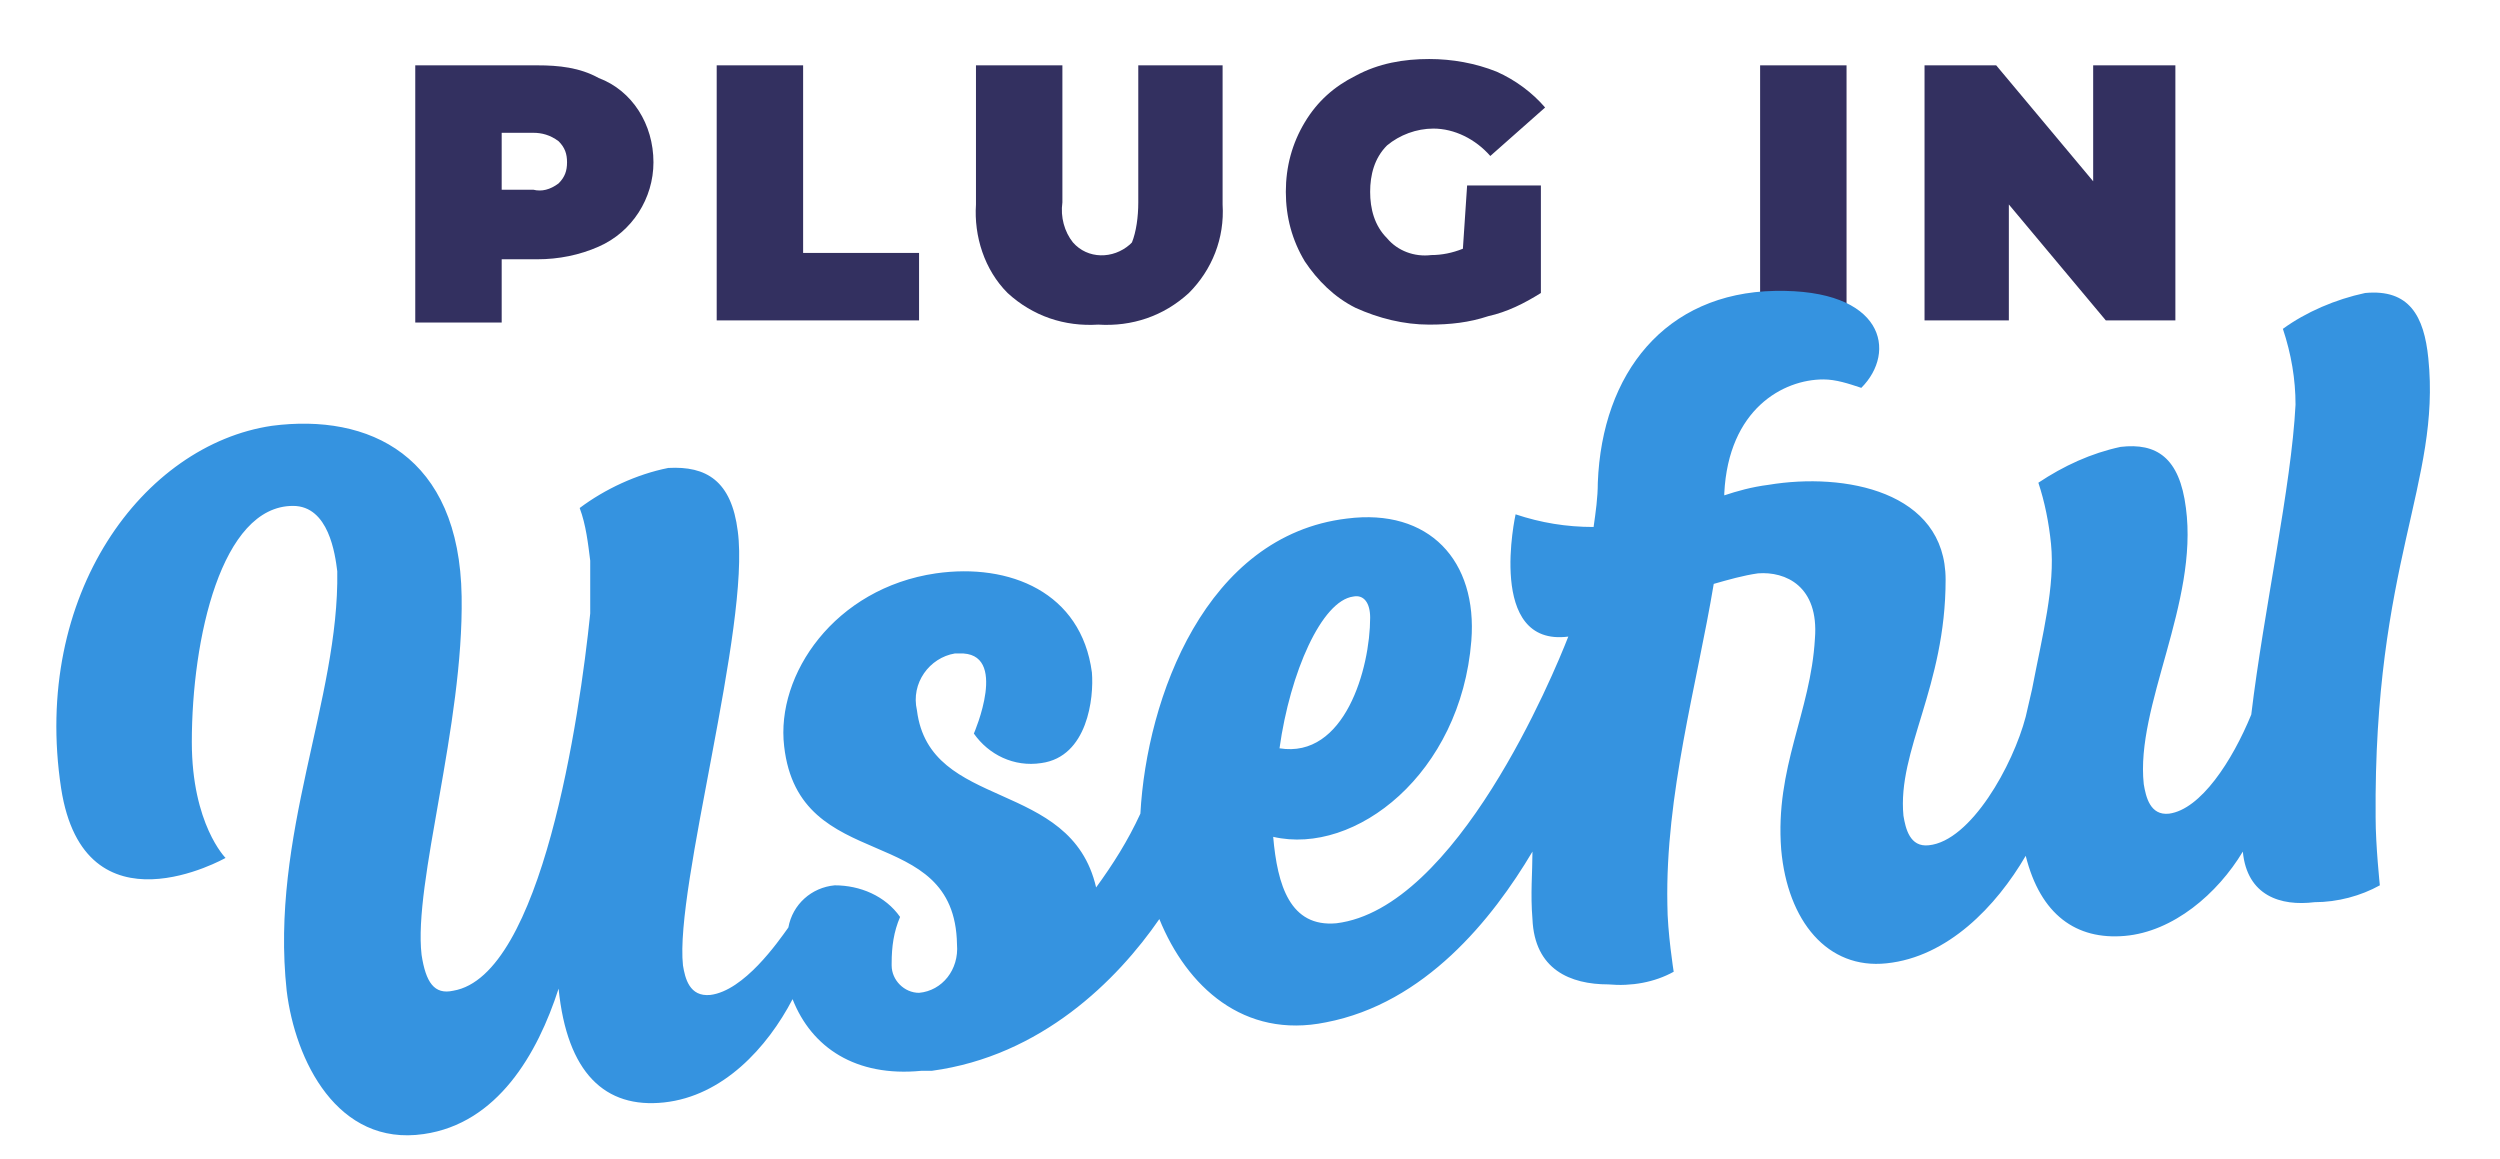 <?xml version="1.0" encoding="utf-8"?>
<!-- Generator: Adobe Illustrator 22.1.0, SVG Export Plug-In . SVG Version: 6.00 Build 0)  -->
<svg version="1.1" id="Layer_1" xmlns="http://www.w3.org/2000/svg" xmlns:xlink="http://www.w3.org/1999/xlink" x="0px" y="0px"
	 viewBox="0 0 118.6 55" style="enable-background:new 0 0 118.6 55;" xml:space="preserve">
<style type="text/css">
	.st0{fill:#333060;}
	.st1{fill:#3593E0;}
</style>
<g id="g10">
	<g id="g16">
		<g id="g74">
			<path id="path76" class="st0" d="M26.5,8.7c0.3-0.3,0.4-0.6,0.4-1c0-0.4-0.1-0.7-0.4-1c-0.4-0.3-0.8-0.4-1.2-0.4h-1.5v2.7h1.5
				C25.7,9.1,26.1,9,26.5,8.7 M28.4,3.7C30,4.3,31,5.9,31,7.7c0,1.7-1,3.3-2.6,4c-0.9,0.4-1.9,0.6-2.9,0.6h-1.7v3h-4.1V3.1h5.8
				C26.5,3.1,27.5,3.2,28.4,3.7"/>
		</g>
		<g id="g78">
			<path id="path80" class="st0" d="M34,3.1h4.1V12h5.5v3.2H34V3.1z"/>
		</g>
		<g id="g82">
			<path id="path84" class="st0" d="M47.8,13.9c-1.1-1.1-1.6-2.7-1.5-4.2V3.1h4.1v6.5c-0.1,0.7,0.1,1.4,0.5,1.9
				c0.7,0.8,1.9,0.8,2.7,0.1c0,0,0.1-0.1,0.1-0.1C53.9,11,54,10.3,54,9.6V3.1h4v6.6c0.1,1.6-0.5,3.1-1.6,4.2
				c-1.2,1.1-2.7,1.6-4.3,1.5C50.5,15.5,49,15,47.8,13.9"/>
		</g>
		<g id="g86">
			<path id="path88" class="st0" d="M69.6,8.8h3.5v5.1c-0.8,0.5-1.6,0.9-2.5,1.1c-0.9,0.3-1.8,0.4-2.8,0.4c-1.2,0-2.4-0.3-3.5-0.8
				c-1-0.5-1.8-1.3-2.4-2.2c-0.6-1-0.9-2.1-0.9-3.3c0-1.2,0.3-2.3,0.9-3.3c0.6-1,1.4-1.7,2.4-2.2c1.1-0.6,2.3-0.8,3.5-0.8
				c1.1,0,2.2,0.2,3.2,0.6c0.9,0.4,1.7,1,2.3,1.7l-2.6,2.3c-0.7-0.8-1.7-1.3-2.7-1.3c-0.8,0-1.6,0.3-2.2,0.8
				c-0.6,0.6-0.8,1.4-0.8,2.2c0,0.8,0.2,1.6,0.8,2.2c0.5,0.6,1.3,0.9,2.1,0.8c0.5,0,1-0.1,1.5-0.3L69.6,8.8z"/>
		</g>
		<path id="path90" class="st0" d="M83.5,3.1h4.1v12.1h-4.1V3.1z"/>
		<g id="g92">
			<path id="path94" class="st0" d="M103.2,3.1v12.1h-3.3l-4.6-5.5v5.5h-4V3.1h3.4l4.6,5.5V3.1H103.2z"/>
		</g>
		<g id="g96">
			<path id="path98" class="st1" d="M74.5,30L74.5,30L74.5,30z M64.2,28.3c0.5-0.1,0.8,0.3,0.8,1c0,2.4-1.2,6.7-4.3,6.2
				C61.2,31.9,62.7,28.5,64.2,28.3 M27.9,27.3L27.9,27.3z M115.2,17c-0.2-2-0.9-3.3-3-3.1c-1.4,0.3-2.8,0.9-3.9,1.7
				c0.4,1.2,0.6,2.4,0.6,3.6c-0.2,3.9-1.5,9.7-2.1,14.7c-0.9,2.2-2.4,4.5-3.9,4.7c-0.9,0.1-1.1-0.8-1.2-1.4c-0.4-3.7,2.6-8.6,2-13.1
				c-0.3-2.4-1.4-3.1-3.1-2.9c-1.4,0.3-2.7,0.9-3.9,1.7c0.3,0.9,0.5,1.9,0.6,2.9c0.2,2-0.4,4.3-0.9,6.9l0,0L96.1,34
				c-0.6,2.3-2.6,5.9-4.6,6.1c-0.9,0.1-1.1-0.8-1.2-1.4c-0.3-3.1,2-6.1,2-11.2c0-4.2-4.8-5.1-8.4-4.5c-0.8,0.1-1.5,0.3-2.1,0.5v-0.1
				c0.2-4,2.8-5.4,4.7-5.4c0.6,0,1.2,0.2,1.8,0.4c1.7-1.7,1.1-4.7-4.1-4.6s-8.2,3.9-8.4,9.1c0,0.7-0.1,1.4-0.2,2.1
				c-1.3,0-2.5-0.2-3.7-0.6c0,0-1.4,6.3,2.5,5.8c-0.7,1.8-5.3,12.9-11,13.6c-2.2,0.2-2.8-1.8-3-4.1c3.9,0.9,8.9-3,9.4-9.3
				c0.3-3.8-2-6.3-5.9-5.8c-6.7,0.8-9.5,8.5-9.8,14c-0.6,1.3-1.3,2.4-2.1,3.5c-1.2-5.2-7.9-3.6-8.5-8.4c-0.3-1.3,0.6-2.5,1.8-2.7
				c0.1,0,0.1,0,0.2,0c2.4-0.1,0.7,3.8,0.7,3.8c0.7,1,1.9,1.6,3.2,1.4c2.2-0.3,2.5-3.1,2.4-4.3c-0.5-3.8-3.9-5.2-7.4-4.7
				c-4.8,0.7-7.6,4.8-7.2,8.2c0.7,6.2,8.1,3.5,8.2,9.4c0.1,1.2-0.7,2.2-1.8,2.3c-0.7,0-1.3-0.6-1.3-1.3c0,0,0,0,0-0.1
				c0-0.8,0.1-1.5,0.4-2.2c-0.7-1-1.9-1.5-3.1-1.5c-1.1,0.1-2,0.9-2.2,2c-0.5,0.7-2.1,3-3.7,3.2c-1,0.1-1.2-0.8-1.3-1.4
				c-0.4-3.7,3.2-16.1,2.6-20.6c-0.3-2.4-1.5-3.1-3.3-3c-1.5,0.3-3,1-4.2,1.9c0.3,0.8,0.4,1.7,0.5,2.5c0,0.3,0,0.7,0,1.2v0.1
				c0,0.3,0,0.6,0,0.9v0.2c0,0,0,0.1,0,0.1C27.5,34,25.7,46.3,21.5,47c-0.9,0.2-1.3-0.4-1.5-1.7c-0.4-3.4,2-10.9,1.9-17
				c-0.1-6.7-4.4-8.7-9-8.1C6.8,21.1,1.5,28.2,2.9,37.4c1.1,7.1,7.8,3.3,7.8,3.3s-1.6-1.6-1.6-5.5C9.1,30.3,10.5,24,13.9,24
				c1.7,0,2,2.3,2.1,3.1c0.1,6.1-3.2,12.5-2.4,19.9c0.4,3.3,2.4,7.4,6.5,6.8c3.5-0.5,5.4-3.8,6.4-6.9l0,0c0.4,4,2.2,5.7,5,5.4
				s4.9-2.6,6.1-4.9c0.9,2.3,3,3.7,6.1,3.4l0,0h0.2h0.2h0.1c5.2-0.7,8.8-4.3,10.8-7.2c1.3,3.2,4,5.7,7.9,4.9
				c4.7-0.9,7.9-4.9,9.8-8.1c0,1-0.1,2,0,3.2c0.1,2.4,1.8,3.1,3.6,3.1c1.1,0.1,2.2-0.1,3.1-0.6c0,0-0.3-1.9-0.3-3.2
				c-0.1-5.2,1.4-10.4,2.2-15.2c0.7-0.2,1.4-0.4,2.1-0.5c1.3-0.1,2.9,0.6,2.7,3.1c-0.2,3.5-1.9,6.1-1.6,10c0.3,3.4,2.2,5.7,5,5.4
				c2.9-0.3,5.2-2.7,6.6-5.1c0.7,2.8,2.4,4,4.7,3.8s4.4-2,5.6-4c0.2,2.1,1.8,2.6,3.4,2.4c1.1,0,2.2-0.3,3.1-0.8c0,0-0.2-1.9-0.2-3.2
				C112.6,26.7,115.8,22.9,115.2,17"/>
		</g>
	</g>
</g>
</svg>
